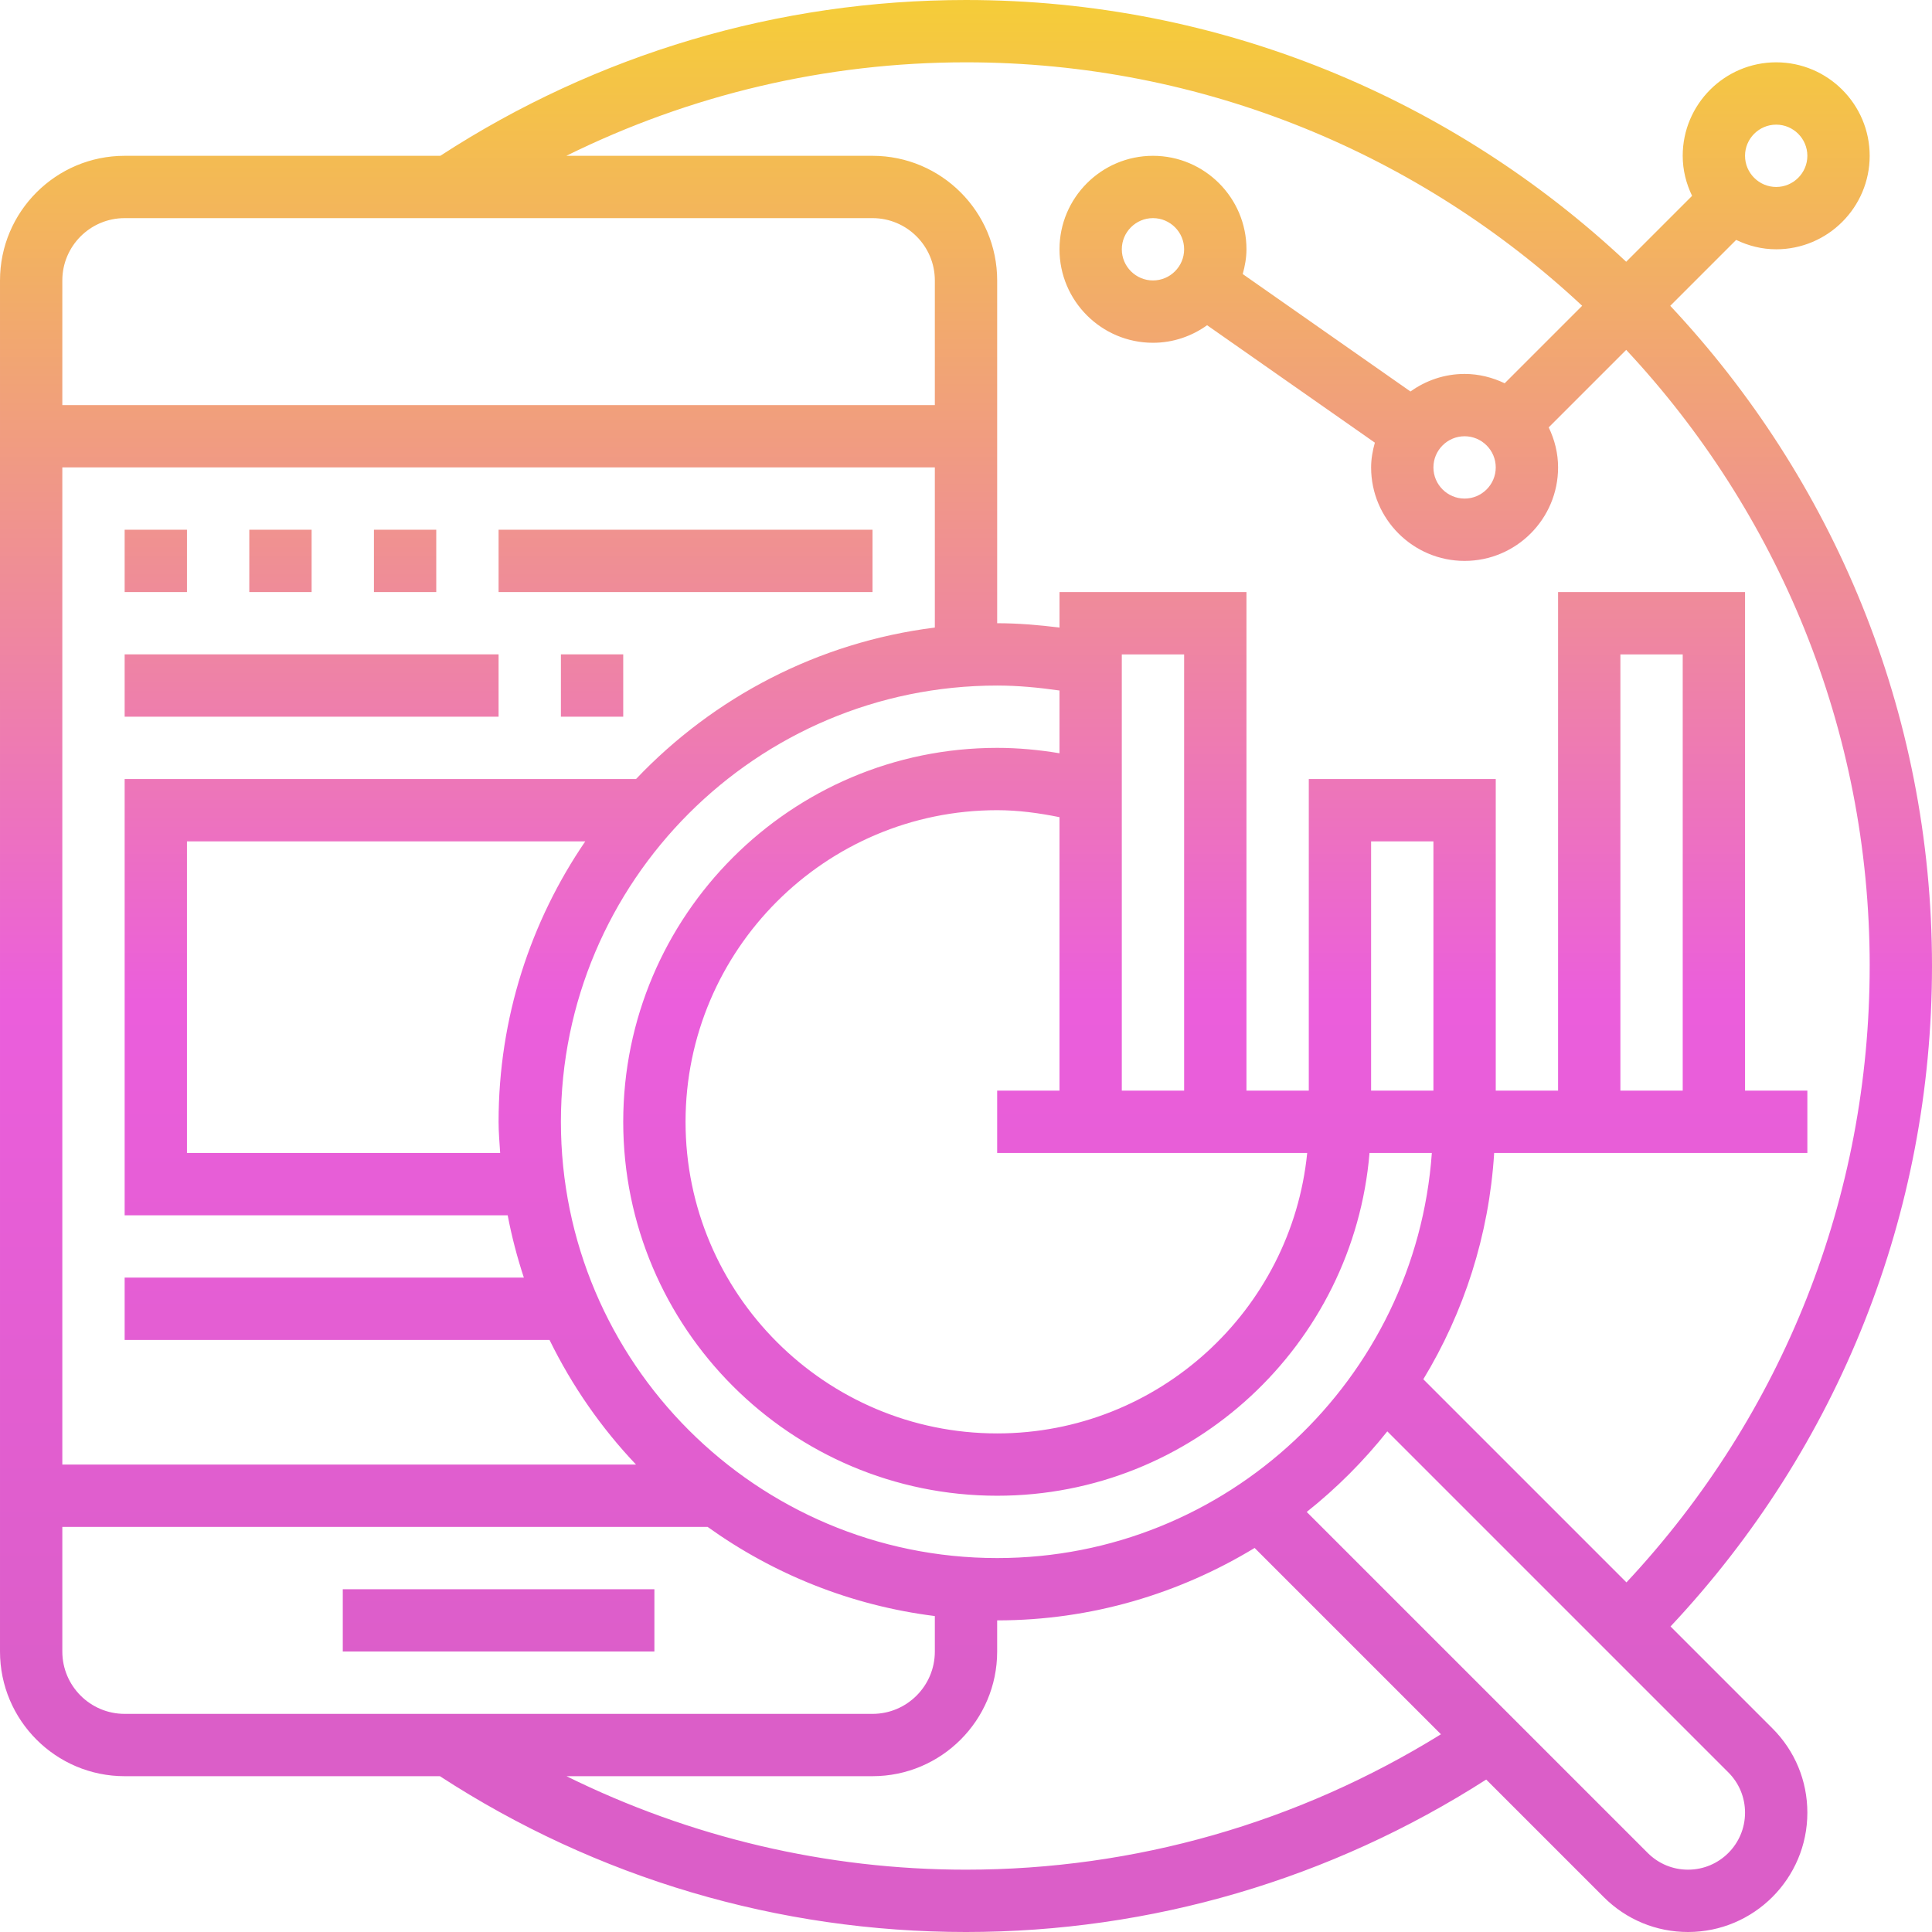 <svg height="496pt" viewBox="0 0 496 496" width="496pt" xmlns="http://www.w3.org/2000/svg" xmlns:xlink="http://www.w3.org/1999/xlink"><linearGradient id="a" gradientUnits="userSpaceOnUse" x1="248" x2="248" y1="0" y2="496"><stop offset=".005" stop-color="#f5cc3a"/><stop offset=".519" stop-color="#eb5edc"/><stop offset=".886" stop-color="#db5ec8"/></linearGradient><path d="m445.719 61.594c3.129 1.504 6.586 2.406 10.281 2.406 13.23 0 24-10.77 24-24s-10.77-24-24-24-24 10.77-24 24c0 3.695.902 7.152 2.406 10.281l-16.918 16.918c-44.375-41.633-103.984-67.199-169.488-67.199-48.184 0-94.77 13.871-134.961 40h-81.039c-17.648 0-32 14.352-32 32v352c0 17.648 14.352 32 32 32h80.938c40.199 26.16 86.887 40 135.062 40 47.625 0 93.672-13.586 133.551-39.137l30.16 30.16c5.793 5.793 13.48 8.977 21.656 8.977 16.898 0 30.633-13.734 30.633-30.633 0-8.176-3.184-15.871-8.977-21.656l-26.152-26.152c43.297-46.125 67.129-106.086 67.129-169.559 0-65.504-25.566-125.113-67.199-169.488zm10.281-29.594c4.406 0 8 3.594 8 8s-3.594 8-8 8-8-3.594-8-8 3.594-8 8-8zm-424 24h192c8.824 0 16 7.176 16 16v32h-224v-32c0-8.824 7.176-16 16-16zm272 224h-16v-112h16zm-48 0v16h79.594c-4.027 40.367-38.188 72-79.594 72-44.113 0-80-35.887-80-80s35.887-80 80-80c5.406 0 10.742.727 16 1.793v70.207zm112 0h-16v-64h16zm-96-86.617c-5.273-.879-10.617-1.383-16-1.383-52.938 0-96 43.062-96 96s43.062 96 96 96c50.23 0 91.504-38.809 95.594-88h16c-4.129 58.023-52.539 104-111.594 104-61.762 0-112-50.238-112-112s50.238-112 112-112c5.367 0 10.703.52 16 1.273zm-144 94.617c0 2.703.238 5.344.406 8h-80.406v-80h102.258c-14.027 20.527-22.258 45.32-22.258 72zm35.289-88h-131.289v112h98.336c1.039 5.465 2.441 10.801 4.152 16h-102.488v16h109.078c5.777 11.793 13.266 22.574 22.211 32h-147.289v-256h224v41.113c-30.047 3.766-56.848 17.965-76.711 38.887zm-147.289 224v-32h165.664c16.871 12.098 36.762 20.184 58.336 22.887v9.113c0 8.824-7.176 16-16 16h-192c-8.824 0-16-7.176-16-16zm232 56c-35.879 0-70.824-8.32-102.566-24h78.566c17.648 0 32-14.352 32-32v-8c24.199 0 46.77-6.871 66.098-18.594l47.832 47.832c-36.609 22.672-78.555 34.762-121.93 34.762zm200-14.633c0 8.074-6.559 14.633-14.633 14.633-3.902 0-7.574-1.52-10.344-4.289l-87.551-87.551c7.664-6.09 14.59-13.023 20.688-20.688l87.559 87.559c2.762 2.762 4.281 6.434 4.281 10.336zm32-217.367c0 59.199-22.168 115.145-62.441 158.246l-52.152-52.148c10.41-17.168 16.875-36.922 18.188-58.098h80.406v-16h-16v-128h-48v128h-16v-80h-48v80h-16v-128h-48v9.113c-5.305-.656-10.641-1.113-16-1.113v-88c0-17.648-14.352-32-32-32h-78.609c31.754-15.695 66.688-24 102.609-24 61.09 0 116.703 23.777 158.184 62.504l-19.895 19.895c-3.137-1.496-6.594-2.398-10.289-2.398-5.191 0-9.969 1.695-13.895 4.504l-43.066-30.145c.562-2.039.961-4.145.961-6.359 0-13.23-10.77-24-24-24s-24 10.77-24 24 10.77 24 24 24c5.191 0 9.969-1.695 13.895-4.504l43.066 30.145c-.562 2.039-.961 4.145-.961 6.359 0 13.23 10.77 24 24 24s24-10.77 24-24c0-3.695-.902-7.152-2.406-10.281l19.895-19.895c38.734 41.473 62.512 97.086 62.512 158.176zm-48 32h-16v-112h16zm-56-168c4.406 0 8 3.594 8 8s-3.594 8-8 8-8-3.594-8-8 3.594-8 8-8zm-80-40c-4.406 0-8-3.594-8-8s3.594-8 8-8 8 3.594 8 8-3.594 8-8 8zm-208 336h80v16h-80zm-40-256h-16v-16h16zm32 0h-16v-16h16zm32 0h-16v-16h16zm112-16v16h-96v-16zm-192 32h96v16h-96zm112 0h16v16h-16zm0 0" fill="url(#a)"/></svg>